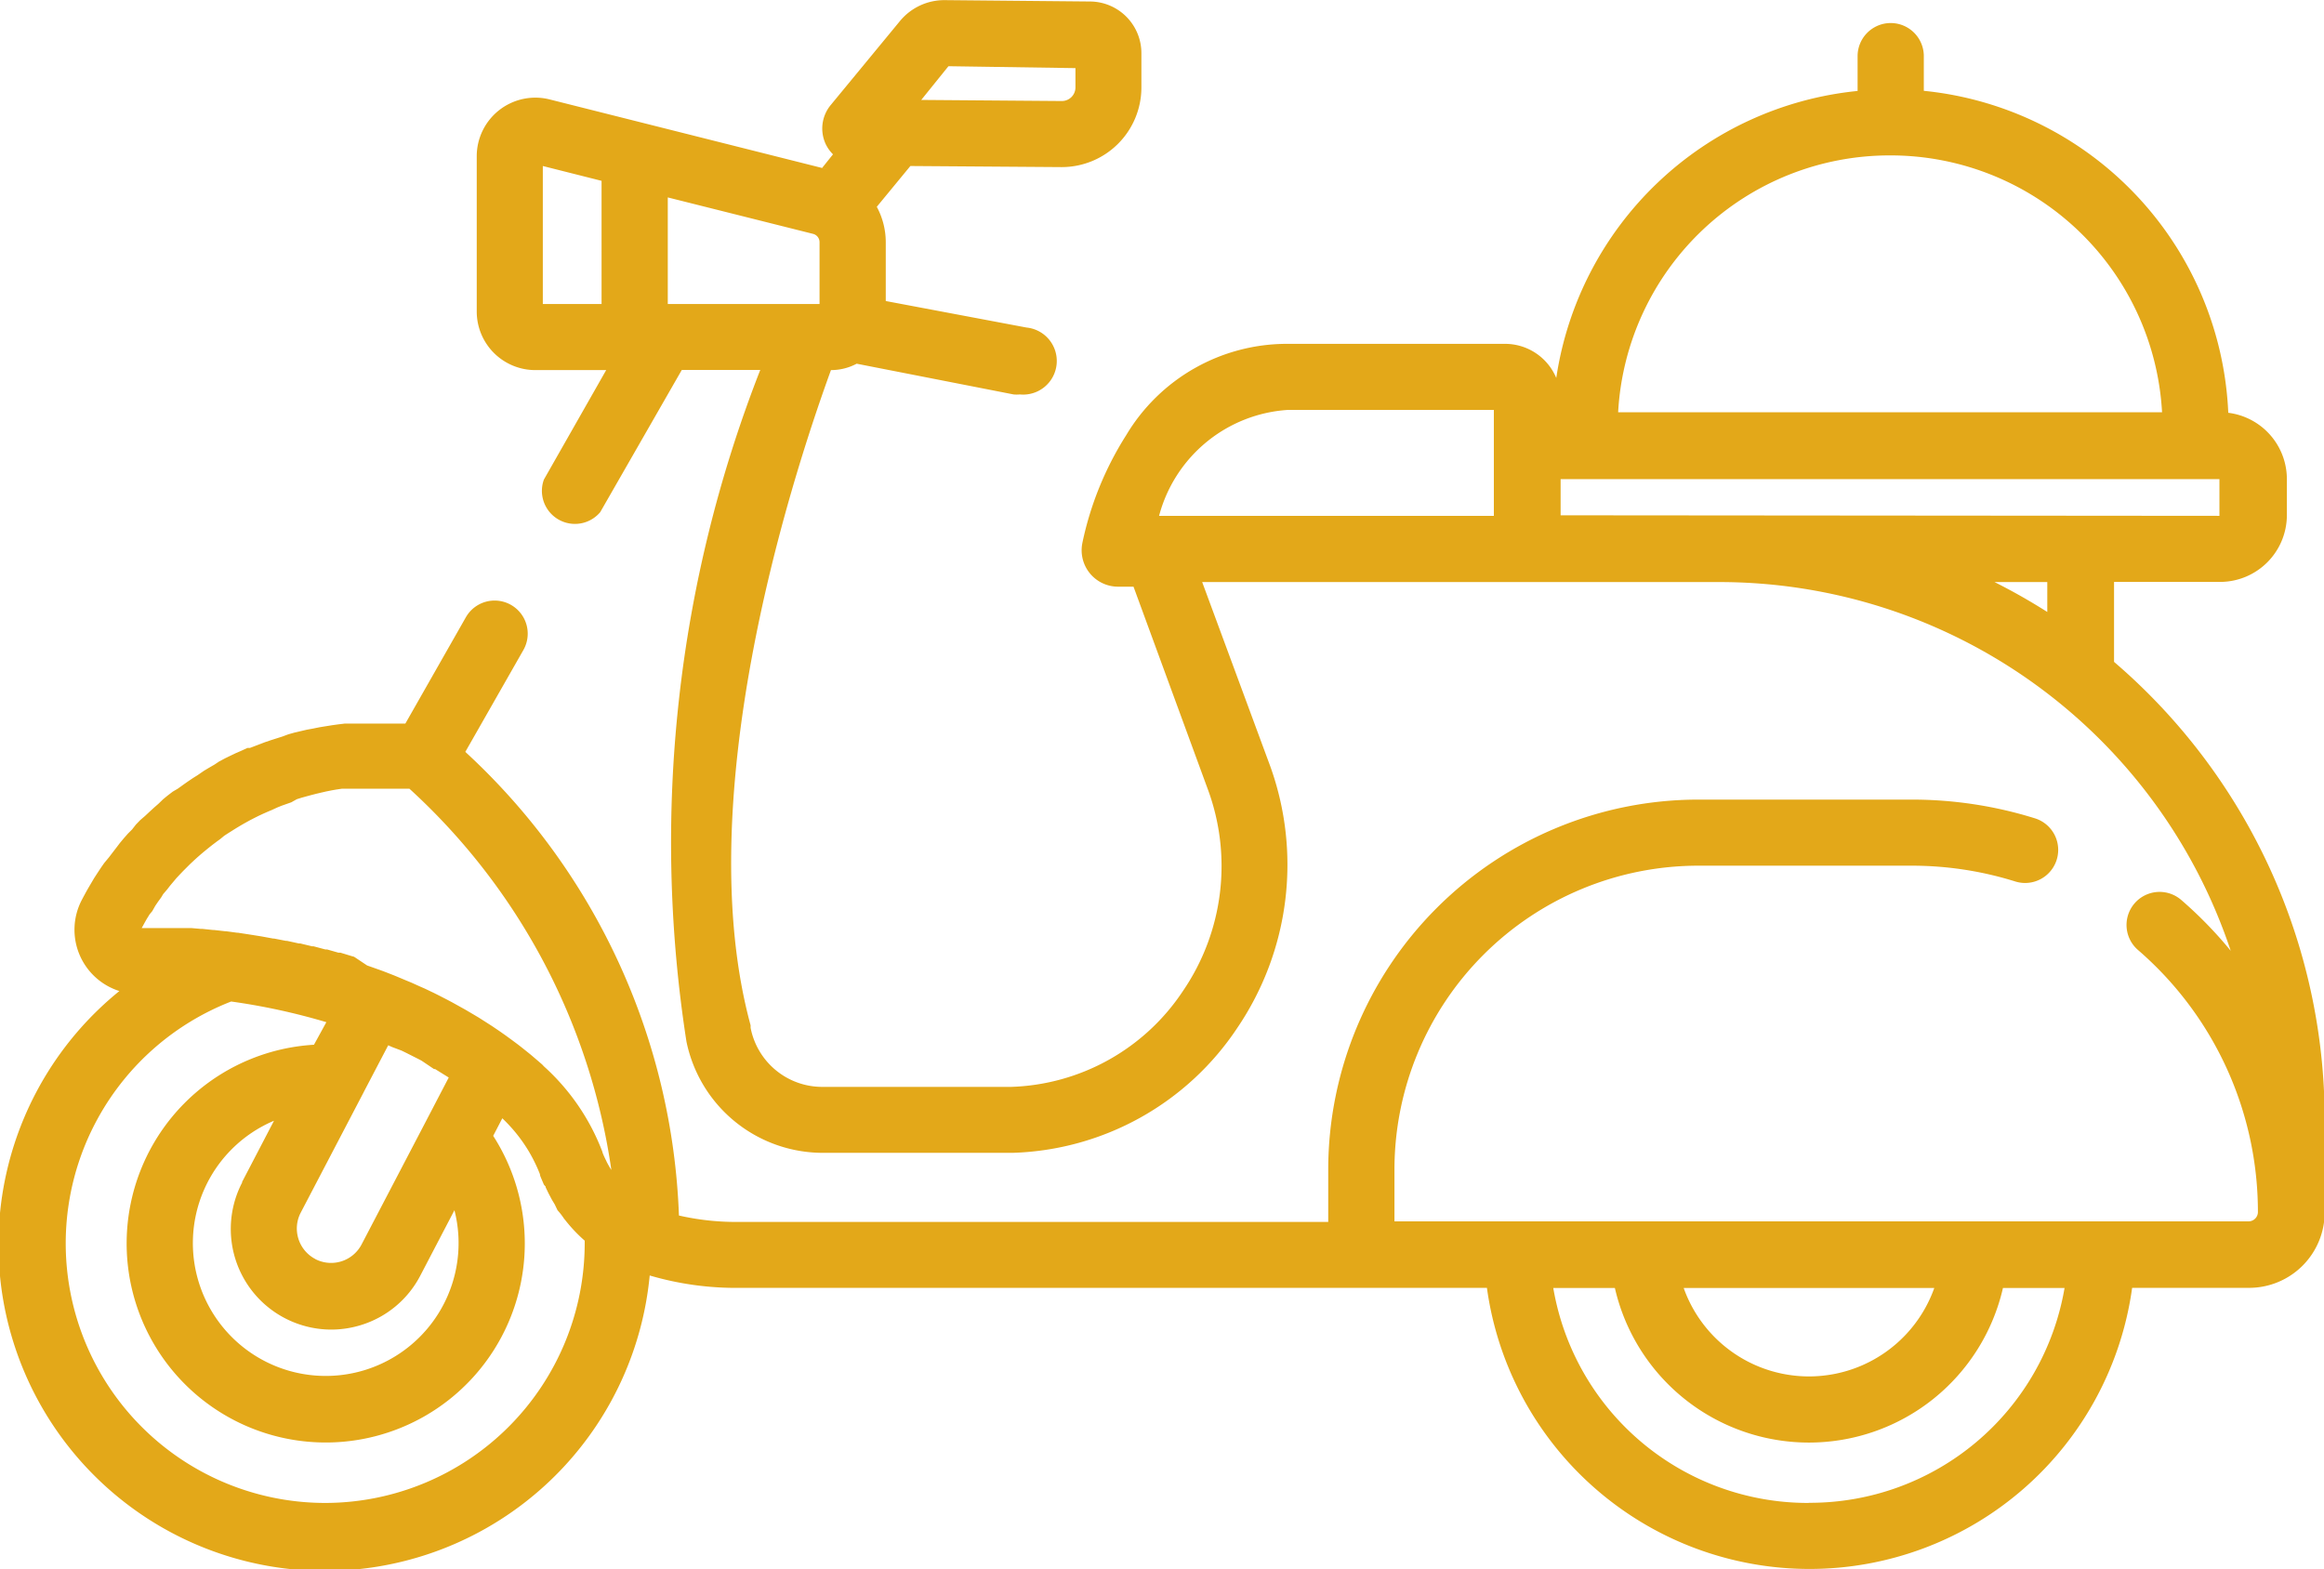 <svg xmlns="http://www.w3.org/2000/svg" width="17.091" height="11.54" viewBox="0 0 17.091 11.54">
  <path id="delivery_1_" data-name="delivery (1)" d="M.881,7.789A.473.473,0,0,1,.6,7.121q.022-.042.045-.083l.014-.024.033-.056.02-.031.031-.047.023-.033L.8,6.806l.026-.034.03-.039L.881,6.7l.03-.036.03-.034L.971,6.6,1,6.563l.031-.032L1.067,6.5l.032-.03.035-.032.032-.028L1.2,6.377l.033-.027.038-.029L1.307,6.3l.039-.028.034-.024.04-.027.035-.022L1.5,6.168l.035-.021.043-.025L1.611,6.1l.045-.024.035-.017.046-.022.035-.015L1.82,6,1.838,6l.11-.042.041-.014.044-.014.044-.014L2.12,5.9l.046-.013.043-.01.047-.011L2.3,5.858l.049-.01.043-.007.05-.008.043-.006.05-.006.043,0,.051,0,.043,0,.052,0h.193l.044,0h.02l.445-.782a.243.243,0,1,1,.423.241l-.427.749A4.873,4.873,0,0,1,4.993,9.439a1.891,1.891,0,0,0,.453.047H9.768V9.1a2.723,2.723,0,0,1,2.72-2.72h1.57a3.035,3.035,0,0,1,.908.138.243.243,0,1,1-.146.464,2.549,2.549,0,0,0-.762-.116h-1.57A2.236,2.236,0,0,0,10.255,9.1v.382h6.281a.069.069,0,0,0,.069-.069,2.546,2.546,0,0,0-.882-1.927.243.243,0,0,1,.318-.368,3.027,3.027,0,0,1,.364.374A3.964,3.964,0,0,0,12.648,4.78H8.841l.5,1.353A2.138,2.138,0,0,1,9.1,8.058a2.057,2.057,0,0,1-1.652.92h-1.4a1.024,1.024,0,0,1-1-.82,9.534,9.534,0,0,1,.543-4.938H5.014l-.6,1.046A.243.243,0,0,1,4,4.026l.458-.805H3.936a.431.431,0,0,1-.43-.43V1.648a.431.431,0,0,1,.535-.418L6.1,1.748l-.054-.014.08-.1a.267.267,0,0,1-.054-.076.271.271,0,0,1,.036-.285L6.619.653A.423.423,0,0,1,6.95.5L8.016.51a.38.38,0,0,1,.378.379v.254a.586.586,0,0,1-.587.585L6.695,1.72l-.247.3a.549.549,0,0,1,.066.261v.432l1.035.195A.247.247,0,0,1,7.5,3.4a.24.24,0,0,1-.046,0L6.3,3.174a.4.4,0,0,1-.189.047h0C5.791,4.1,5.072,6.394,5.52,8.04l0,.018a.537.537,0,0,0,.527.435H7.435A1.575,1.575,0,0,0,8.7,7.787,1.629,1.629,0,0,0,8.881,6.3L8.336,4.814H8.223a.268.268,0,0,1-.263-.322A2.389,2.389,0,0,1,8.282,3.7a1.377,1.377,0,0,1,1.187-.672h1.6a.408.408,0,0,1,.376.251,2.49,2.49,0,0,1,2.216-2.111V.912a.243.243,0,0,1,.487,0v.255a2.489,2.489,0,0,1,2.239,2.368.492.492,0,0,1,.431.487v.266a.492.492,0,0,1-.491.491h-.78v.588a4.434,4.434,0,0,1,1.549,3.368v.68a.556.556,0,0,1-.556.556h-.86a2.395,2.395,0,0,1-4.745,0H5.446a2.246,2.246,0,0,1-.668-.091,2.4,2.4,0,1,1-3.9-2.092Zm3.543-5.96L3.992,1.72V2.735h.432Zm3.385-.587a.1.1,0,0,0,.1-.1V1L6.975.986l-.2.248ZM6.027,2.735V2.281a.063.063,0,0,0-.048-.062L4.911,1.951v.784Zm4.959,1.554V3.514H9.469a1.05,1.05,0,0,0-.945.779h2.462ZM15.056,5V4.78h-.388A4.425,4.425,0,0,1,15.056,5ZM13.9,1.642a2,2,0,0,0-2,1.889H15.9A2,2,0,0,0,13.9,1.642Zm2.422,2.651a0,0,0,0,0,0,0V4.023a0,0,0,0,0,0,0H11.477a0,0,0,0,0,0,0v.266a0,0,0,0,0,0,0ZM12.382,9.972a.978.978,0,0,0,1.843,0Zm.921,1.58a1.9,1.9,0,0,0,1.88-1.58H14.73a1.464,1.464,0,0,1-2.854,0h-.453A1.9,1.9,0,0,0,13.3,11.553ZM4.43,8.973c.008.022.018.043.028.063l0,0,.005.011c.009.017.018.033.028.049l.005.008A4.7,4.7,0,0,0,3.011,6.3h0l-.03,0-.049,0H2.741L2.7,6.3l-.032,0-.044,0-.033,0-.043,0-.034,0-.041.006-.034.006-.04.008-.035.008-.038.009-.035.009-.037.01-.036.01-.035.011L2.142,6.4l-.034.012-.037.013-.032.013L2,6.456l-.031.013-.036.016-.03.014-.036.018-.029.015L1.8,6.553l-.028.016-.035.021-.027.017-.035.022-.026.017L1.62,6.67l-.025.018-.033.025-.024.019-.032.026-.024.02-.031.027-.023.021-.03.028-.022.022-.029.029-.022.023-.028.03-.021.025-.026.031-.02.026L1.2,7.075,1.185,7.1l-.024.033-.019.028L1.12,7.2,1.1,7.224l-.022.036-.013.023-.023.042.067,0h.026l.044,0,.049,0h.024l.062,0h.015l.067,0h.013l.069.006h.012l.076.008h.008l.08.009h.007l.082.011h.006l.085.013h0l.088.014h0l.087.016h.007l.087.017.008,0,.087.019.01,0,.087.021.011,0,.086.023.013,0,.084.024.015,0,.082.025.018.005L2.7,7.6l.02.007.079.028.022.008.077.03.024.01.074.031.027.011.071.032.03.013.069.033.032.016.066.034.034.018.063.035.036.02.061.036.037.022.058.037.039.025.056.038.04.028.048.035.023.017.024.018.027.021.04.032.026.021.013.011.071.061,0,0L4,8.342a1.623,1.623,0,0,1,.431.631A0,0,0,0,0,4.43,8.973Zm-2.65.22.235-.451A.977.977,0,1,0,3.342,9.4l-.251.481a.735.735,0,0,1-.434.363.743.743,0,0,1-.222.034.74.74,0,0,1-.654-1.082Zm.538.566a.253.253,0,0,0,.341-.107l.466-.892v0L3.3,8.424l-.1-.062-.008,0L3.1,8.3l-.023-.012-.089-.045-.035-.017L2.884,8.2l-.029-.013-.179.342-.005.01-.46.88A.253.253,0,0,0,2.319,9.759ZM2.4,11.553A1.911,1.911,0,0,0,4.3,9.644c0-.007,0-.013,0-.02a1.121,1.121,0,0,1-.143-.151l-.009-.011Q4.127,9.43,4.1,9.4L4.08,9.358,4.06,9.325l-.018-.034-.008-.015-.011-.023-.01-.021,0-.005L4,9.212c-.009-.021-.018-.042-.027-.064h0L3.97,9.133a1.164,1.164,0,0,0-.086-.174,1.143,1.143,0,0,0-.19-.235l-.067.129a1.464,1.464,0,1,1-1.318-.67L2.4,8.017A4.745,4.745,0,0,0,1.7,7.865,1.909,1.909,0,0,0,2.4,11.553Zm0,0" transform="translate(0 -0.499)" fill="#e3a819"/>
</svg>
